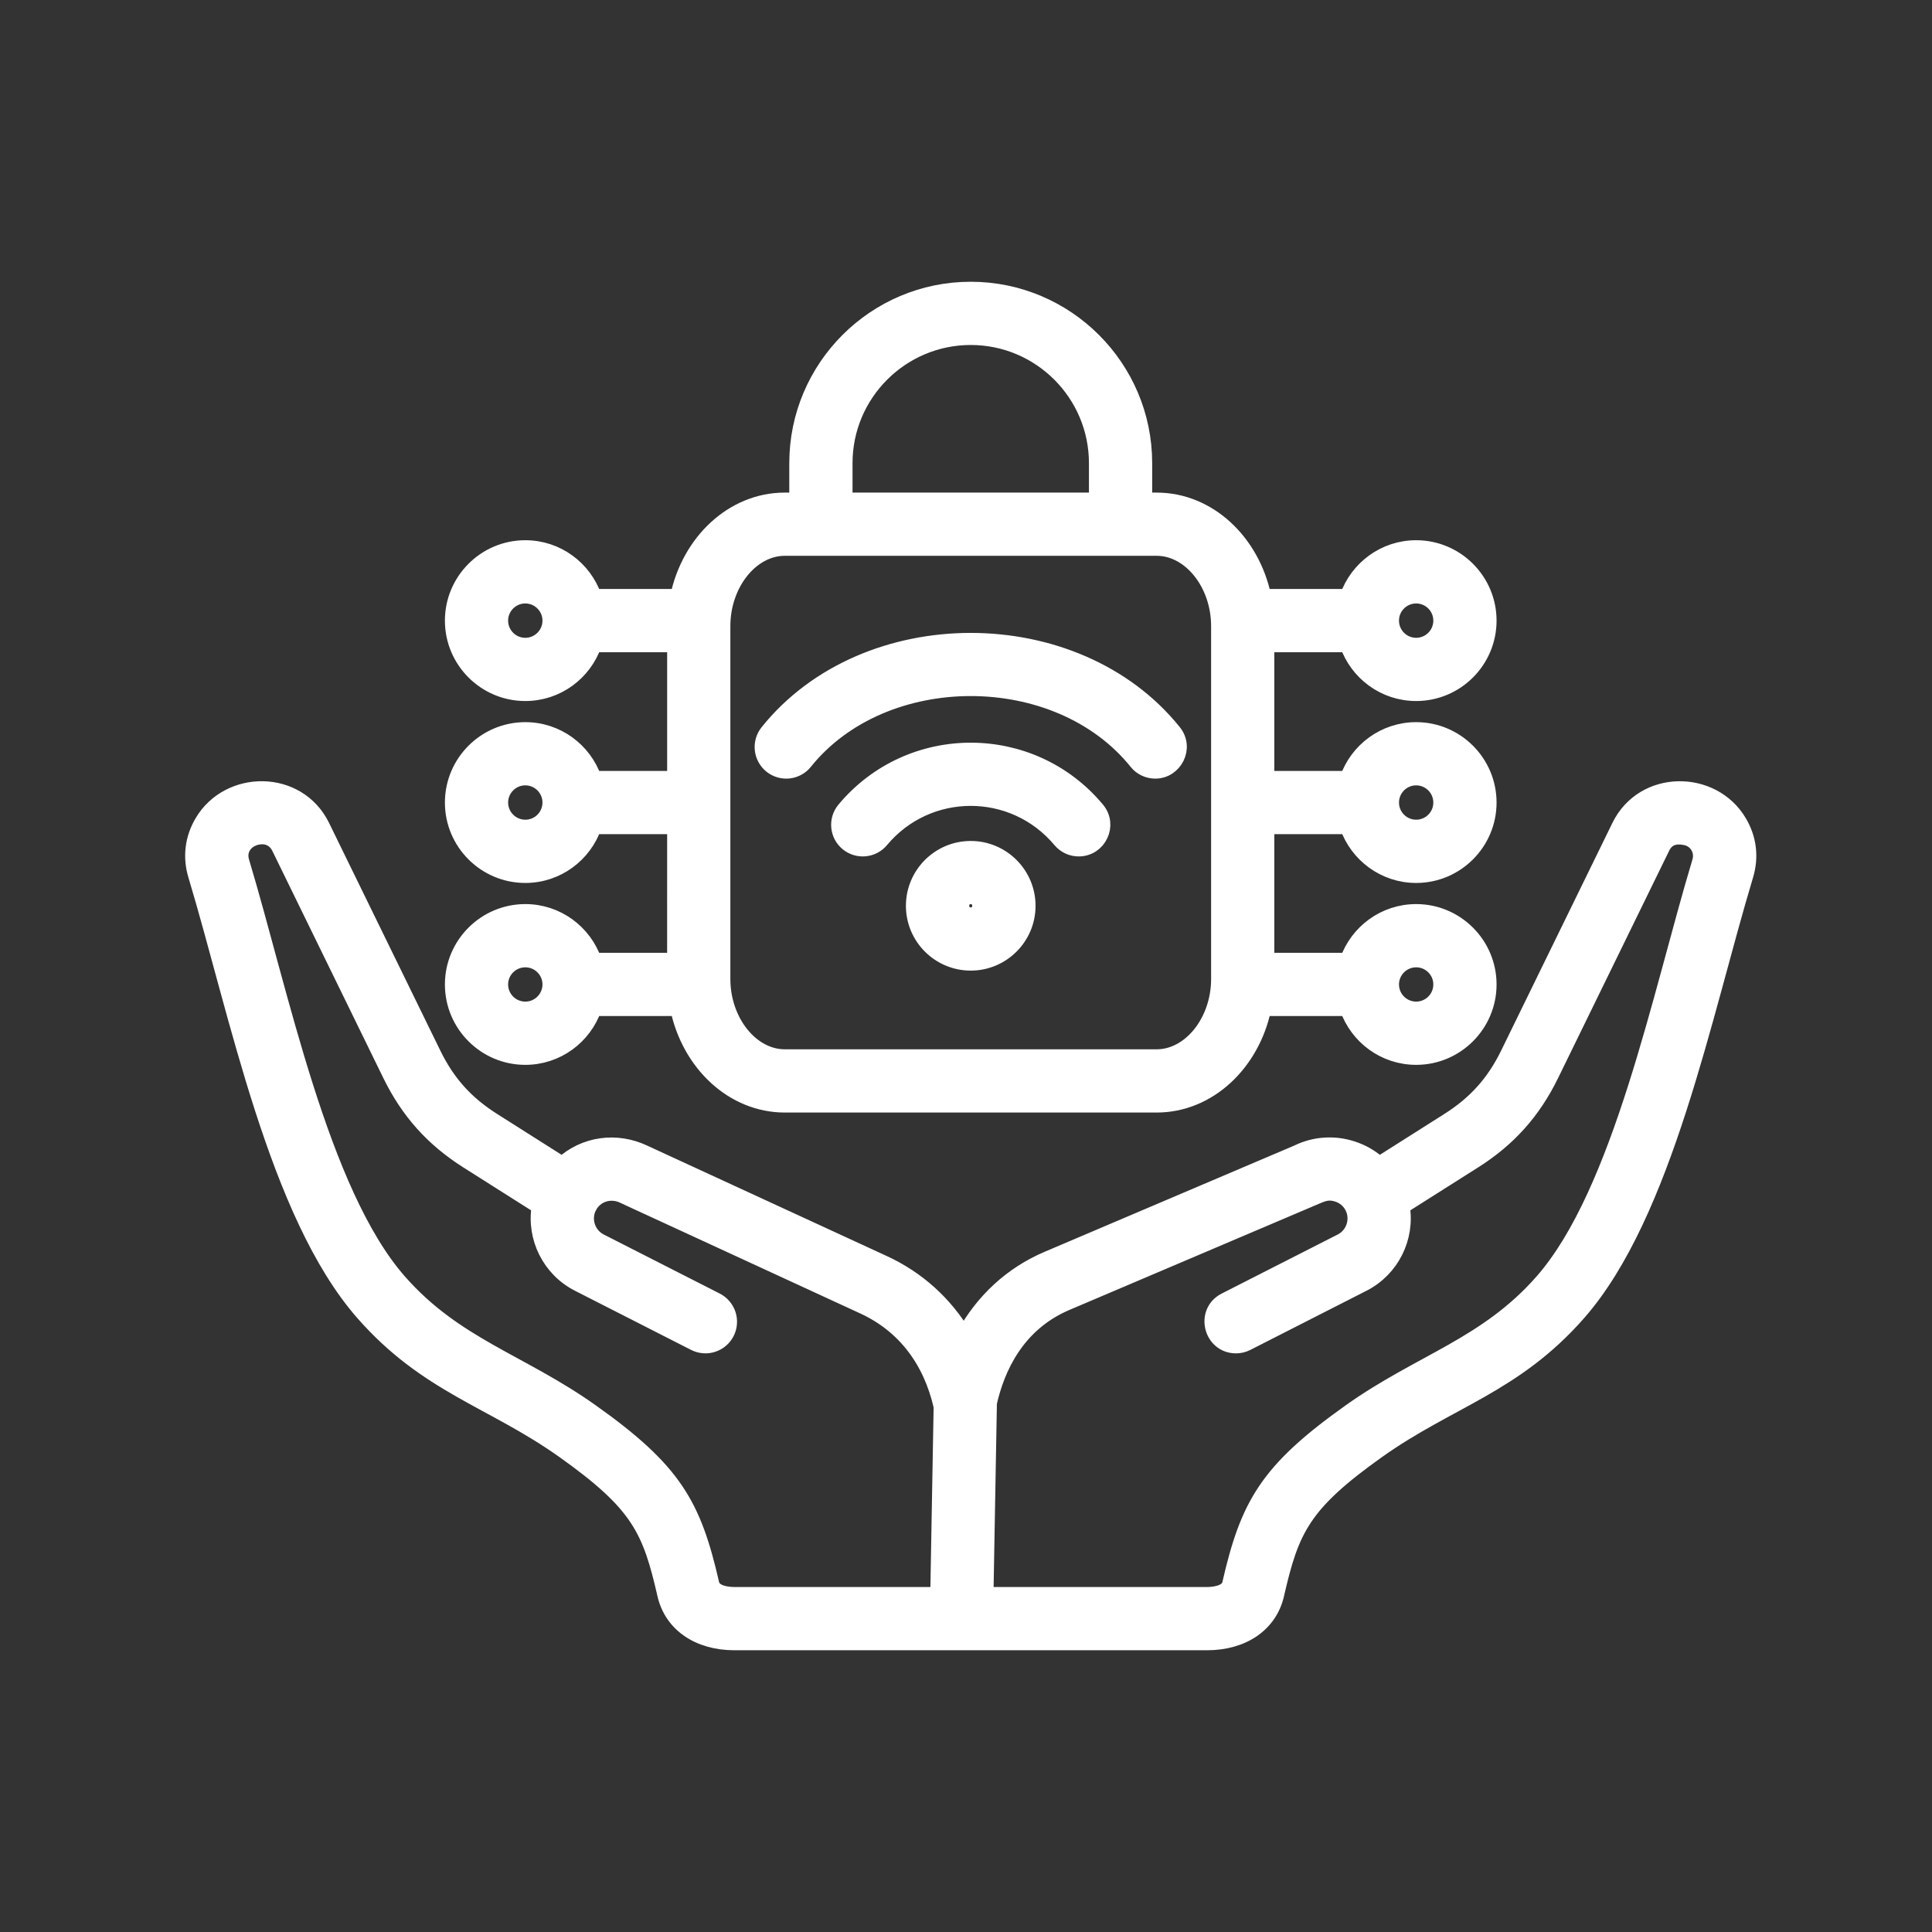 <svg width="60" height="60" viewBox="0 0 60 60" fill="none" xmlns="http://www.w3.org/2000/svg">
<rect x="0" y="0" width="60" height="60" fill="#333333" stroke="none"/>
<path fill-rule="evenodd" clip-rule="evenodd" d="M52.801 26.76C51.575 30.828 50.345 37.023 47.911 39.801C46.169 41.79 44.13 42.291 41.941 43.844C39.357 45.679 38.768 46.737 38.205 49.191C38.132 49.511 37.637 49.536 37.487 49.536H30.603L30.709 43.623C30.71 43.607 30.708 43.593 30.708 43.577C30.948 42.501 31.561 41.112 33.112 40.452L40.884 37.146C41.107 37.05 41.275 36.991 41.543 37.078C41.749 37.145 41.915 37.287 42.012 37.477H42.012C42.212 37.87 42.053 38.359 41.66 38.56L38.053 40.396C37.369 40.745 37.624 41.78 38.386 41.78C38.498 41.78 38.611 41.754 38.717 41.7L42.324 39.863C43.212 39.411 43.696 38.432 43.531 37.462L45.772 36.043C46.844 35.364 47.603 34.516 48.16 33.377L51.614 26.308C51.767 25.996 52.037 25.934 52.351 26C52.699 26.072 52.903 26.419 52.801 26.76ZM27.323 49.536H22.807C22.657 49.536 22.162 49.511 22.089 49.192C21.526 46.737 20.937 45.679 18.352 43.844C16.163 42.291 14.126 41.791 12.382 39.801C9.951 37.026 8.718 30.83 7.493 26.76C7.361 26.322 7.707 25.97 8.149 25.97C8.374 25.97 8.574 26.094 8.679 26.309L12.133 33.377C12.691 34.516 13.45 35.364 14.521 36.043L16.763 37.463C16.598 38.432 17.081 39.411 17.97 39.863L21.576 41.7C21.662 41.743 21.755 41.77 21.851 41.777C21.947 41.785 22.043 41.774 22.134 41.744C22.226 41.714 22.311 41.667 22.384 41.604C22.457 41.542 22.517 41.465 22.56 41.38C22.604 41.294 22.63 41.201 22.637 41.105C22.645 41.009 22.633 40.913 22.604 40.822C22.574 40.73 22.526 40.646 22.464 40.573C22.402 40.5 22.326 40.44 22.24 40.396L18.634 38.56C18.241 38.359 18.082 37.87 18.281 37.477H18.282C18.48 37.087 18.947 36.928 19.364 37.125C19.373 37.129 19.381 37.134 19.39 37.138L26.824 40.565C28.077 41.143 28.913 42.218 29.245 43.682L29.14 49.536H27.323V49.536ZM54.002 25.536C53.185 24.154 51.043 24.145 50.3 25.665L46.846 32.733C46.406 33.633 45.834 34.271 44.989 34.806L42.832 36.173C42.591 35.953 42.306 35.787 41.996 35.687C41.427 35.502 40.823 35.545 40.29 35.808L32.539 39.106C31.421 39.581 30.533 40.405 29.937 41.492C29.349 40.5 28.498 39.725 27.437 39.235L20.014 35.814C19.148 35.397 18.155 35.536 17.462 36.173L15.305 34.806C14.46 34.271 13.887 33.633 13.448 32.733L9.994 25.665C9.251 24.145 7.109 24.153 6.291 25.536C5.99 26.046 5.921 26.614 6.092 27.183C7.381 31.463 8.593 37.697 11.282 40.766C13.262 43.026 15.287 43.464 17.505 45.037C19.851 46.703 20.199 47.496 20.663 49.519C20.872 50.433 21.694 51 22.807 51H37.487C38.6 51 39.422 50.433 39.631 49.519C40.095 47.496 40.442 46.703 42.788 45.037C45.006 43.463 47.032 43.026 49.012 40.766C51.701 37.697 52.912 31.463 54.202 27.183C54.373 26.614 54.304 26.046 54.002 25.536ZM23.847 22.741C26.88 18.96 33.413 18.961 36.447 22.741C36.836 23.226 36.472 23.931 35.877 23.931C35.767 23.931 35.659 23.906 35.56 23.859C35.461 23.812 35.374 23.743 35.306 23.657C32.847 20.6 27.436 20.607 24.988 23.657C24.928 23.732 24.854 23.795 24.769 23.841C24.685 23.887 24.593 23.916 24.497 23.927C24.402 23.937 24.305 23.929 24.213 23.902C24.12 23.875 24.034 23.83 23.959 23.77C23.885 23.71 23.822 23.636 23.776 23.551C23.73 23.467 23.701 23.375 23.69 23.279C23.68 23.183 23.688 23.087 23.715 22.995C23.742 22.902 23.787 22.816 23.847 22.741ZM30.147 28.43C29.752 28.43 29.752 27.83 30.147 27.83C30.541 27.83 30.542 28.43 30.147 28.43ZM30.147 26.367C29.175 26.367 28.384 27.158 28.384 28.131C28.384 29.103 29.174 29.893 30.147 29.893C31.119 29.893 31.91 29.103 31.91 28.131C31.91 27.158 31.119 26.367 30.147 26.367ZM34.062 25.148C32.026 22.705 28.273 22.702 26.231 25.148C25.973 25.457 26.014 25.919 26.325 26.178C26.635 26.436 27.096 26.395 27.355 26.085C28.806 24.346 31.476 24.338 32.938 26.085C33.007 26.167 33.093 26.233 33.191 26.279C33.288 26.324 33.394 26.348 33.501 26.347C34.116 26.347 34.461 25.624 34.062 25.148ZM16.314 20.058C15.882 20.058 15.53 19.707 15.53 19.274C15.53 18.842 15.882 18.491 16.314 18.491C16.521 18.491 16.721 18.574 16.867 18.721C17.014 18.867 17.097 19.067 17.097 19.274C17.097 19.482 17.014 19.681 16.867 19.828C16.721 19.975 16.521 20.058 16.314 20.058ZM24.372 17.011C23.32 17.011 22.432 18.124 22.432 19.443V30.405C22.432 31.723 23.32 32.837 24.372 32.837H35.922C36.973 32.837 37.862 31.723 37.862 30.405V19.443C37.862 18.124 36.973 17.011 35.922 17.011H24.372ZM26.226 14.384C26.226 12.222 27.985 10.464 30.147 10.464C32.309 10.464 34.068 12.222 34.068 14.384V15.547H26.226V14.384ZM43.98 18.491C44.188 18.491 44.387 18.574 44.534 18.721C44.681 18.867 44.763 19.067 44.763 19.274C44.763 19.482 44.681 19.681 44.534 19.828C44.387 19.975 44.188 20.057 43.98 20.058C43.772 20.057 43.573 19.975 43.426 19.828C43.279 19.681 43.197 19.482 43.197 19.274C43.197 19.067 43.279 18.867 43.426 18.721C43.573 18.574 43.772 18.491 43.98 18.491ZM43.98 29.791C43.548 29.791 43.197 30.142 43.197 30.573C43.197 30.78 43.279 30.98 43.426 31.126C43.573 31.273 43.772 31.356 43.98 31.356C44.188 31.356 44.387 31.273 44.534 31.126C44.681 30.98 44.763 30.78 44.763 30.573C44.763 30.142 44.412 29.791 43.98 29.791ZM16.314 31.356C16.521 31.356 16.721 31.273 16.867 31.126C17.014 30.98 17.097 30.78 17.097 30.573C17.097 30.142 16.746 29.791 16.314 29.791C15.882 29.791 15.53 30.142 15.53 30.573C15.53 31.005 15.882 31.356 16.314 31.356ZM16.314 25.707C16.106 25.707 15.907 25.624 15.76 25.477C15.613 25.331 15.531 25.132 15.53 24.924C15.53 24.492 15.882 24.14 16.314 24.14C16.746 24.14 17.097 24.492 17.097 24.924C17.097 25.132 17.014 25.331 16.867 25.478C16.721 25.625 16.521 25.707 16.314 25.707ZM43.98 24.14C44.412 24.14 44.763 24.492 44.763 24.924C44.763 25.131 44.681 25.331 44.534 25.477C44.387 25.624 44.188 25.707 43.98 25.707C43.772 25.707 43.573 25.624 43.426 25.477C43.279 25.331 43.197 25.131 43.197 24.924C43.197 24.492 43.548 24.14 43.98 24.14ZM20.968 29.841H18.437C18.133 28.961 17.296 28.327 16.314 28.327C15.075 28.327 14.067 29.335 14.067 30.573C14.067 31.812 15.075 32.82 16.314 32.82C17.296 32.82 18.133 32.186 18.437 31.304H21.061C21.418 33.021 22.766 34.301 24.372 34.301H35.922C37.528 34.301 38.876 33.021 39.232 31.304H41.856C42.161 32.186 42.997 32.82 43.98 32.82C45.219 32.82 46.227 31.812 46.227 30.573C46.227 29.335 45.219 28.327 43.98 28.327C42.997 28.327 42.161 28.961 41.856 29.841H39.325V25.655H41.856C42.161 26.535 42.997 27.171 43.98 27.171C45.219 27.171 46.227 26.163 46.227 24.924C46.227 23.685 45.219 22.677 43.98 22.677C42.997 22.677 42.161 23.311 41.856 24.192H39.325V20.006H41.856C42.161 20.887 42.997 21.521 43.98 21.521C45.219 21.521 46.227 20.514 46.227 19.274C46.227 18.035 45.219 17.027 43.98 17.027C42.997 17.027 42.161 17.662 41.856 18.542H39.232C38.876 16.828 37.528 15.548 35.922 15.548H35.532V14.384C35.532 11.416 33.116 9 30.147 9C27.178 9 24.762 11.416 24.762 14.384V15.548H24.372C22.766 15.548 21.417 16.828 21.061 18.542H18.437C18.133 17.662 17.297 17.027 16.314 17.027C15.075 17.027 14.067 18.035 14.067 19.274C14.067 20.514 15.075 21.521 16.314 21.521C17.297 21.521 18.133 20.887 18.437 20.006H20.969V24.192H18.437C18.133 23.311 17.297 22.677 16.314 22.677C15.075 22.677 14.067 23.685 14.067 24.924C14.067 26.163 15.075 27.171 16.314 27.171C17.297 27.171 18.133 26.535 18.437 25.655H20.969L20.968 29.841Z" fill="white" stroke="white" stroke-width="0.5"/>
</svg>
